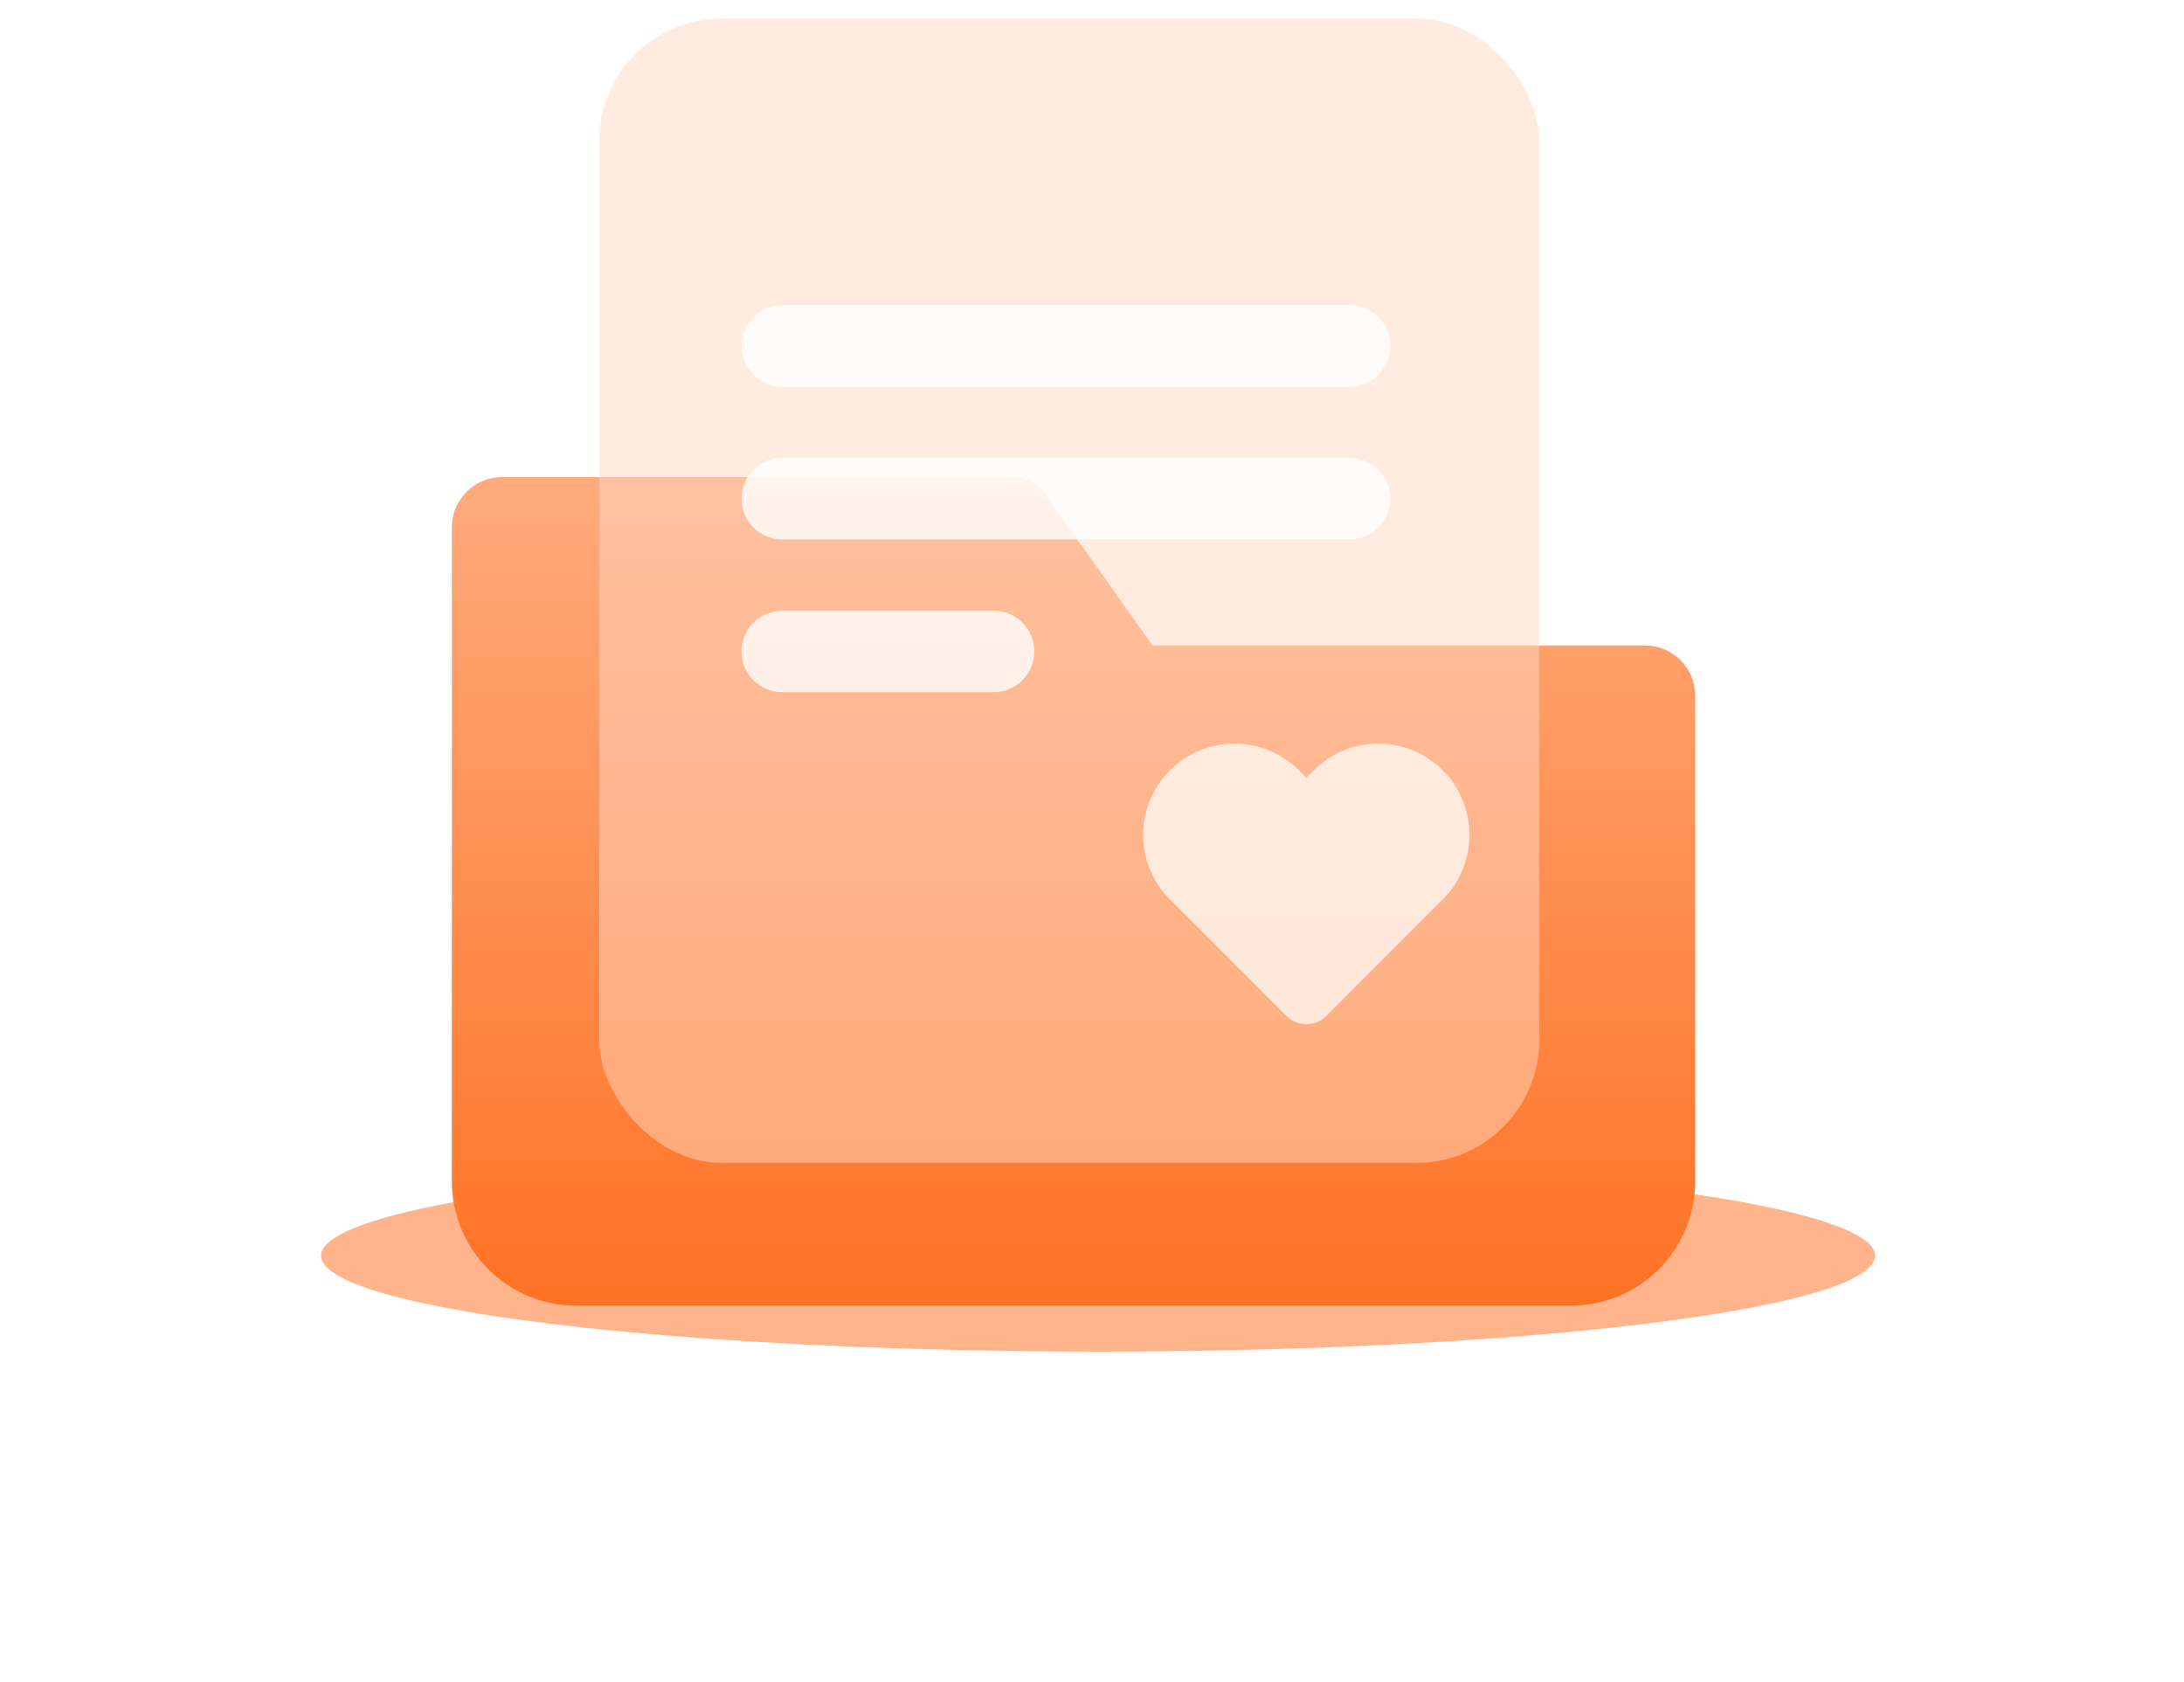 <svg width="87" height="67" viewBox="0 0 87 67" fill="none" xmlns="http://www.w3.org/2000/svg">
<g filter="url(#filter0_f_150_2146)">
<ellipse cx="43.742" cy="50.012" rx="30.952" ry="3.82" fill="#FF955A" fill-opacity="0.7"/>
</g>
<path fill-rule="evenodd" clip-rule="evenodd" d="M20 19C18.895 19 18 19.895 18 21V27.359V27.845V47.047C18 49.782 20.218 52 22.953 52H62.577C65.313 52 67.53 49.782 67.53 47.047V27.708C67.53 26.603 66.635 25.708 65.53 25.708H45.911L41.643 19.695C41.333 19.259 40.831 19 40.297 19H20Z" fill="url(#paint0_linear_150_2146)"/>
<g filter="url(#filter1_b_150_2146)">
<rect x="23.872" y="0.733" width="37.442" height="45.581" rx="4.884" fill="#FFD9C3" fill-opacity="0.5"/>
</g>
<path fill-rule="evenodd" clip-rule="evenodd" d="M46.604 30.681C48.024 29.26 50.327 29.26 51.748 30.681L52.038 30.972L52.329 30.681C53.75 29.26 56.053 29.26 57.473 30.681C58.894 32.101 58.894 34.404 57.473 35.824L52.834 40.464C52.614 40.683 52.326 40.792 52.038 40.791C51.751 40.792 51.463 40.683 51.243 40.464L46.604 35.824C45.183 34.404 45.183 32.101 46.604 30.681Z" fill="white" fill-opacity="0.7"/>
<path fill-rule="evenodd" clip-rule="evenodd" d="M29.538 25.945C29.538 26.842 30.266 27.569 31.163 27.569H39.578C40.475 27.569 41.203 26.842 41.203 25.945C41.203 25.048 40.475 24.321 39.578 24.321H31.163C30.266 24.321 29.538 25.048 29.538 25.945ZM29.538 19.861C29.538 20.759 30.266 21.486 31.163 21.486H53.76C54.657 21.486 55.385 20.759 55.385 19.861C55.385 18.964 54.657 18.237 53.76 18.237H31.163C30.266 18.237 29.538 18.964 29.538 19.861ZM31.163 15.402C30.266 15.402 29.538 14.675 29.538 13.778C29.538 12.881 30.266 12.154 31.163 12.154H53.76C54.657 12.154 55.385 12.881 55.385 13.778C55.385 14.675 54.657 15.402 53.76 15.402H31.163Z" fill="white" fill-opacity="0.8"/>
<defs>
<filter id="filter0_f_150_2146" x="0.58" y="33.983" width="86.323" height="32.058" filterUnits="userSpaceOnUse" color-interpolation-filters="sRGB">
<feFlood flood-opacity="0" result="BackgroundImageFix"/>
<feBlend mode="normal" in="SourceGraphic" in2="BackgroundImageFix" result="shape"/>
<feGaussianBlur stdDeviation="6.105" result="effect1_foregroundBlur_150_2146"/>
</filter>
<filter id="filter1_b_150_2146" x="15.732" y="-7.407" width="53.721" height="61.861" filterUnits="userSpaceOnUse" color-interpolation-filters="sRGB">
<feFlood flood-opacity="0" result="BackgroundImageFix"/>
<feGaussianBlur in="BackgroundImage" stdDeviation="4.07"/>
<feComposite in2="SourceAlpha" operator="in" result="effect1_backgroundBlur_150_2146"/>
<feBlend mode="normal" in="SourceGraphic" in2="effect1_backgroundBlur_150_2146" result="shape"/>
</filter>
<linearGradient id="paint0_linear_150_2146" x1="42.765" y1="19" x2="42.765" y2="52" gradientUnits="userSpaceOnUse">
<stop stop-color="#FFAB7D"/>
<stop offset="1" stop-color="#FF7224"/>
</linearGradient>
</defs>
</svg>
